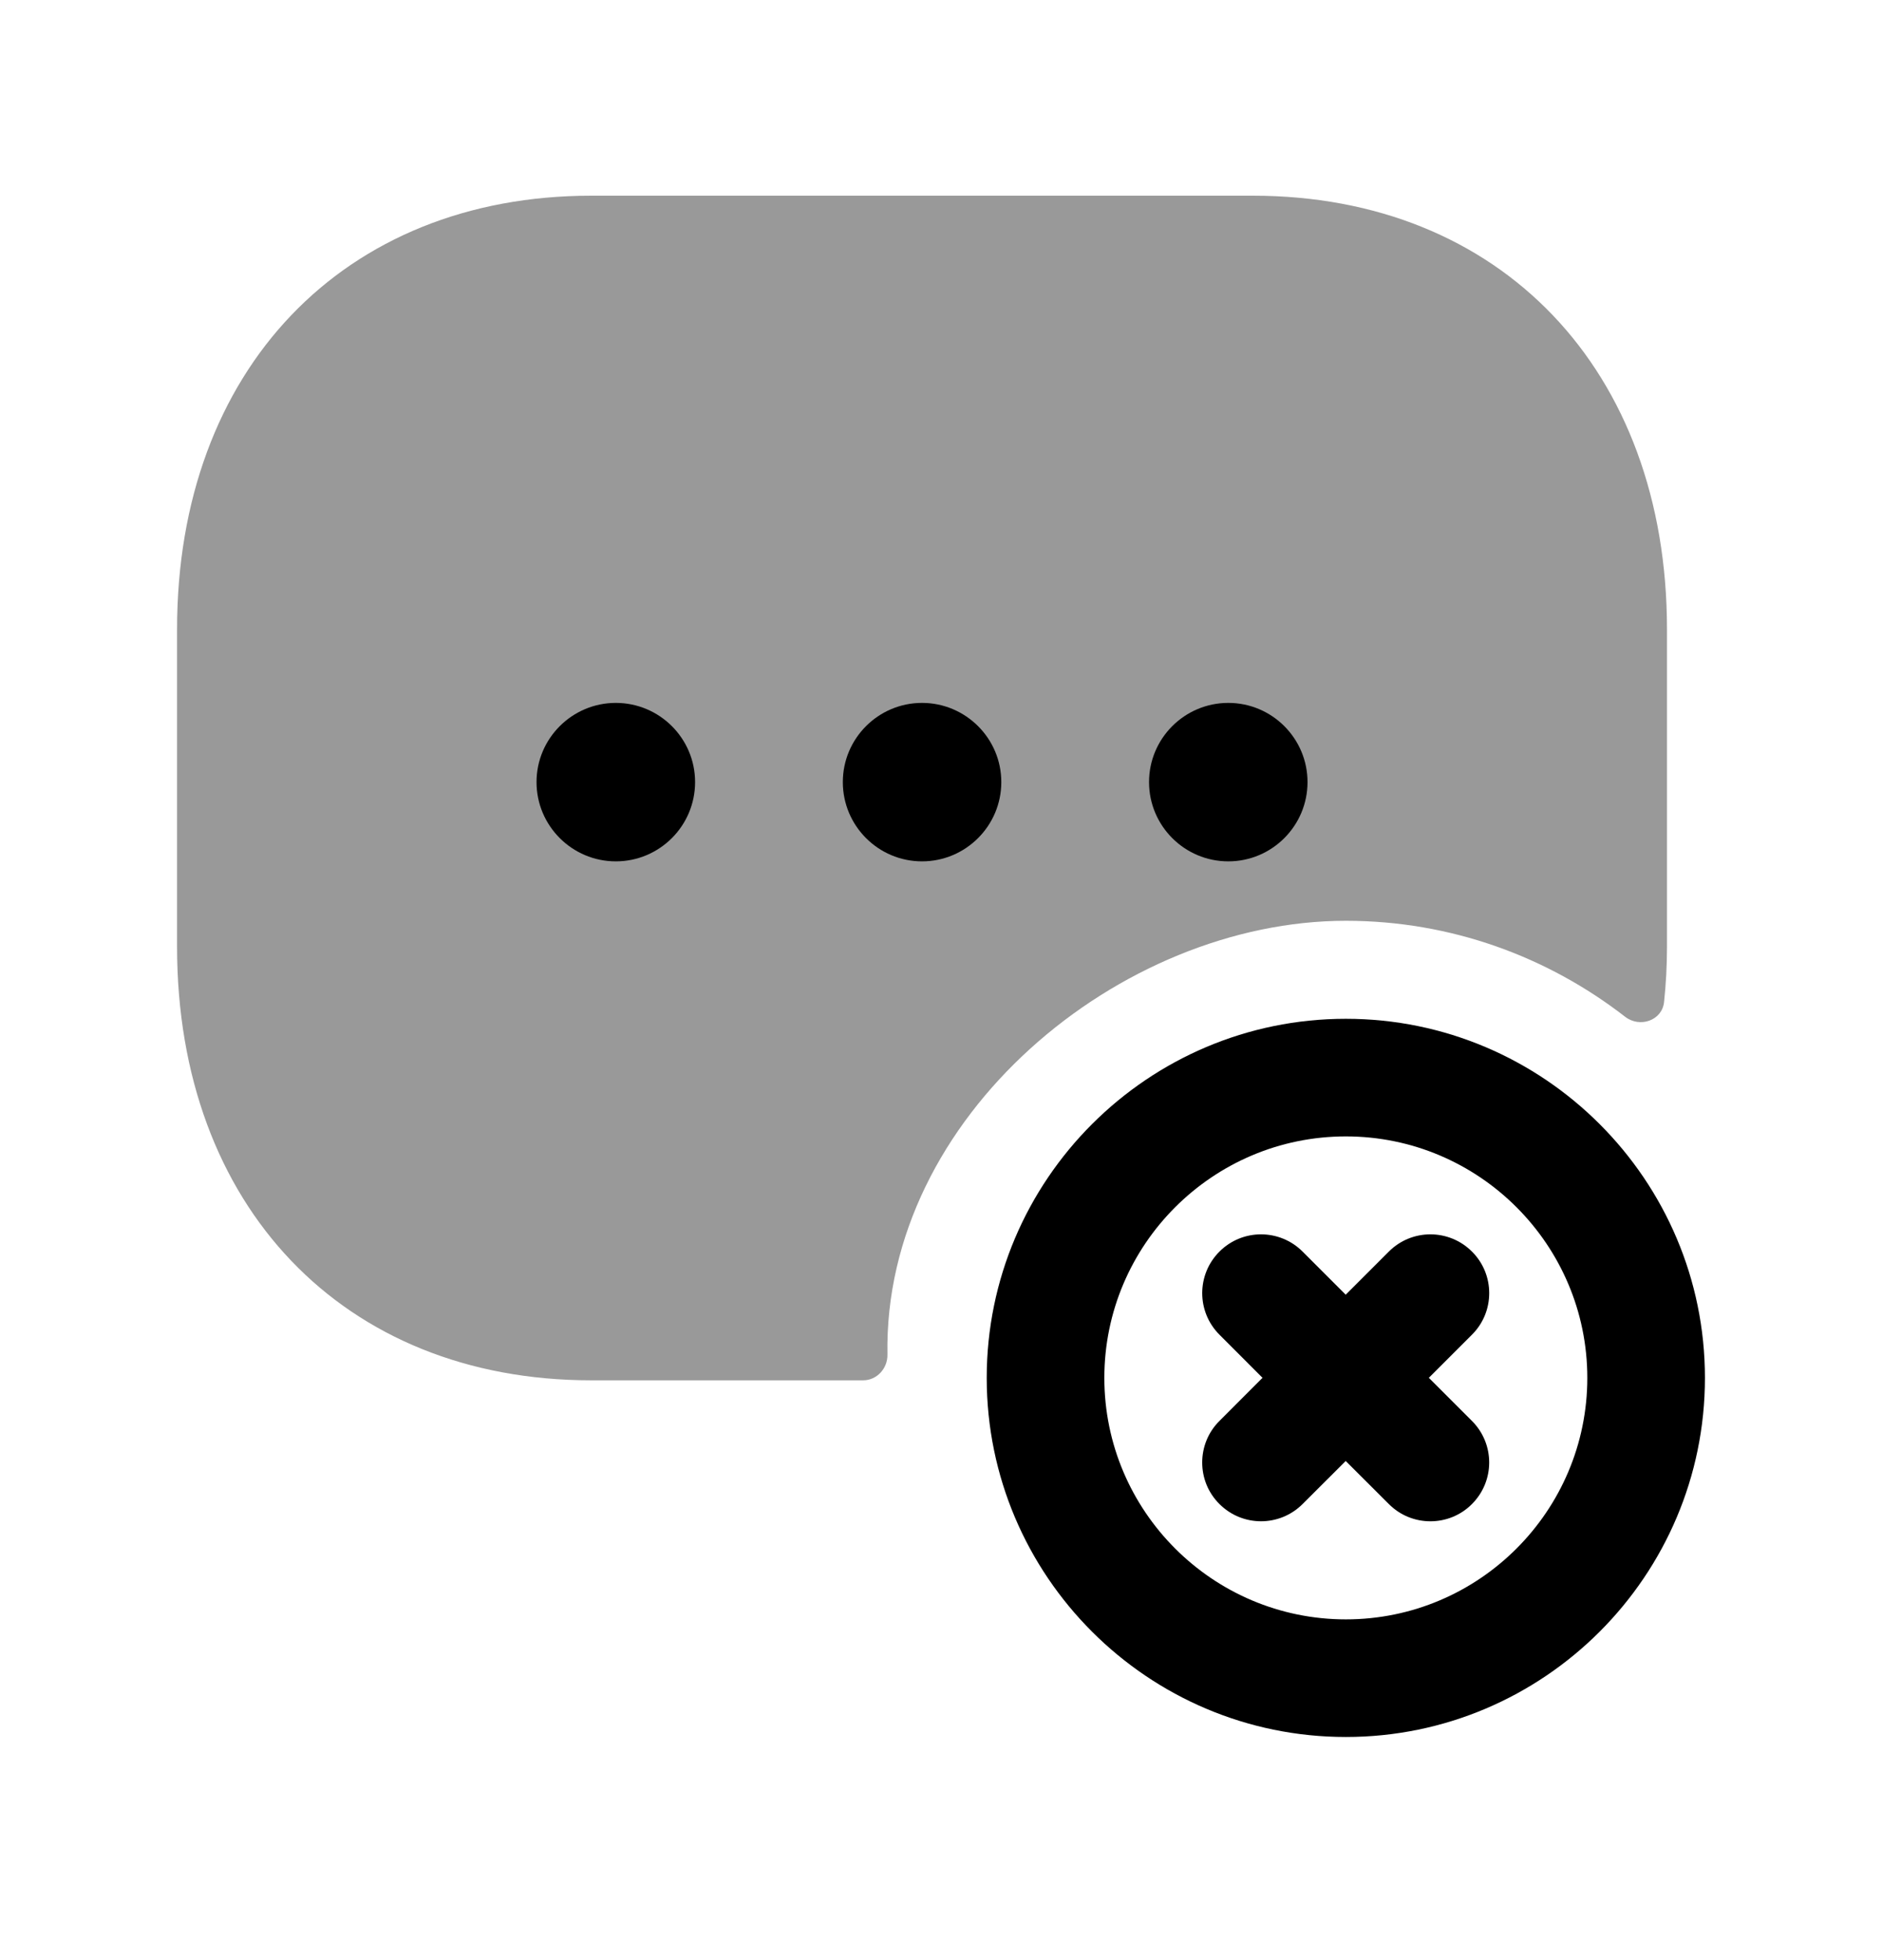 <svg width="24" height="25" viewBox="0 0 24 25" fill="none" xmlns="http://www.w3.org/2000/svg">
<path opacity="0.4" fill-rule="evenodd" clip-rule="evenodd" d="M17.163 11.744C18.504 11.744 19.738 12.203 20.724 12.968C20.912 13.114 21.197 13.016 21.221 12.779C21.245 12.551 21.258 12.317 21.258 12.076V8.026C21.258 4.718 19.135 2.496 15.976 2.496H7.54C4.381 2.496 2.258 4.718 2.258 8.026V12.076C2.258 15.383 4.381 17.605 7.54 17.605H11.007C11.183 17.605 11.32 17.453 11.317 17.277C11.263 14.245 14.283 11.744 17.163 11.744Z" fill="black"/>
<path d="M6.842 9.975C6.842 10.533 7.296 10.986 7.853 10.986C8.411 10.986 8.864 10.533 8.864 9.975C8.864 9.418 8.411 8.965 7.853 8.965C7.296 8.965 6.842 9.418 6.842 9.975Z" fill="black"/>
<path d="M11.758 8.965C11.201 8.965 10.748 9.418 10.748 9.975C10.748 10.533 11.201 10.986 11.758 10.986C12.315 10.986 12.769 10.533 12.769 9.975C12.769 9.418 12.315 8.965 11.758 8.965Z" fill="black"/>
<path d="M15.664 8.965C16.221 8.965 16.674 9.418 16.674 9.975C16.674 10.533 16.221 10.986 15.664 10.986C15.106 10.986 14.653 10.533 14.653 9.975C14.653 9.418 15.106 8.965 15.664 8.965Z" fill="black"/>
<path d="M18.771 15.963C18.918 16.109 18.991 16.301 18.991 16.493C18.991 16.685 18.918 16.877 18.771 17.023L18.221 17.573L18.771 18.123C19.064 18.416 19.064 18.89 18.771 19.183C18.625 19.33 18.433 19.403 18.241 19.403C18.049 19.403 17.857 19.33 17.711 19.183L17.161 18.634L16.611 19.183C16.318 19.476 15.844 19.476 15.551 19.183C15.404 19.037 15.331 18.846 15.331 18.653C15.331 18.461 15.404 18.269 15.551 18.123L16.1 17.573L15.551 17.023C15.258 16.73 15.258 16.256 15.551 15.963C15.844 15.67 16.318 15.67 16.611 15.963L17.161 16.513L17.711 15.963C18.004 15.67 18.478 15.67 18.771 15.963Z" fill="black"/>
<path fill-rule="evenodd" clip-rule="evenodd" d="M12.583 17.574C12.583 15.049 14.638 12.994 17.163 12.994C19.688 12.994 21.742 15.049 21.742 17.574C21.742 20.099 19.688 22.154 17.163 22.154C14.638 22.154 12.583 20.099 12.583 17.574ZM14.083 17.574C14.083 19.272 15.465 20.654 17.163 20.654C18.861 20.654 20.242 19.272 20.242 17.574C20.242 15.876 18.861 14.494 17.163 14.494C15.465 14.494 14.083 15.876 14.083 17.574Z" fill="black"/>
</svg>